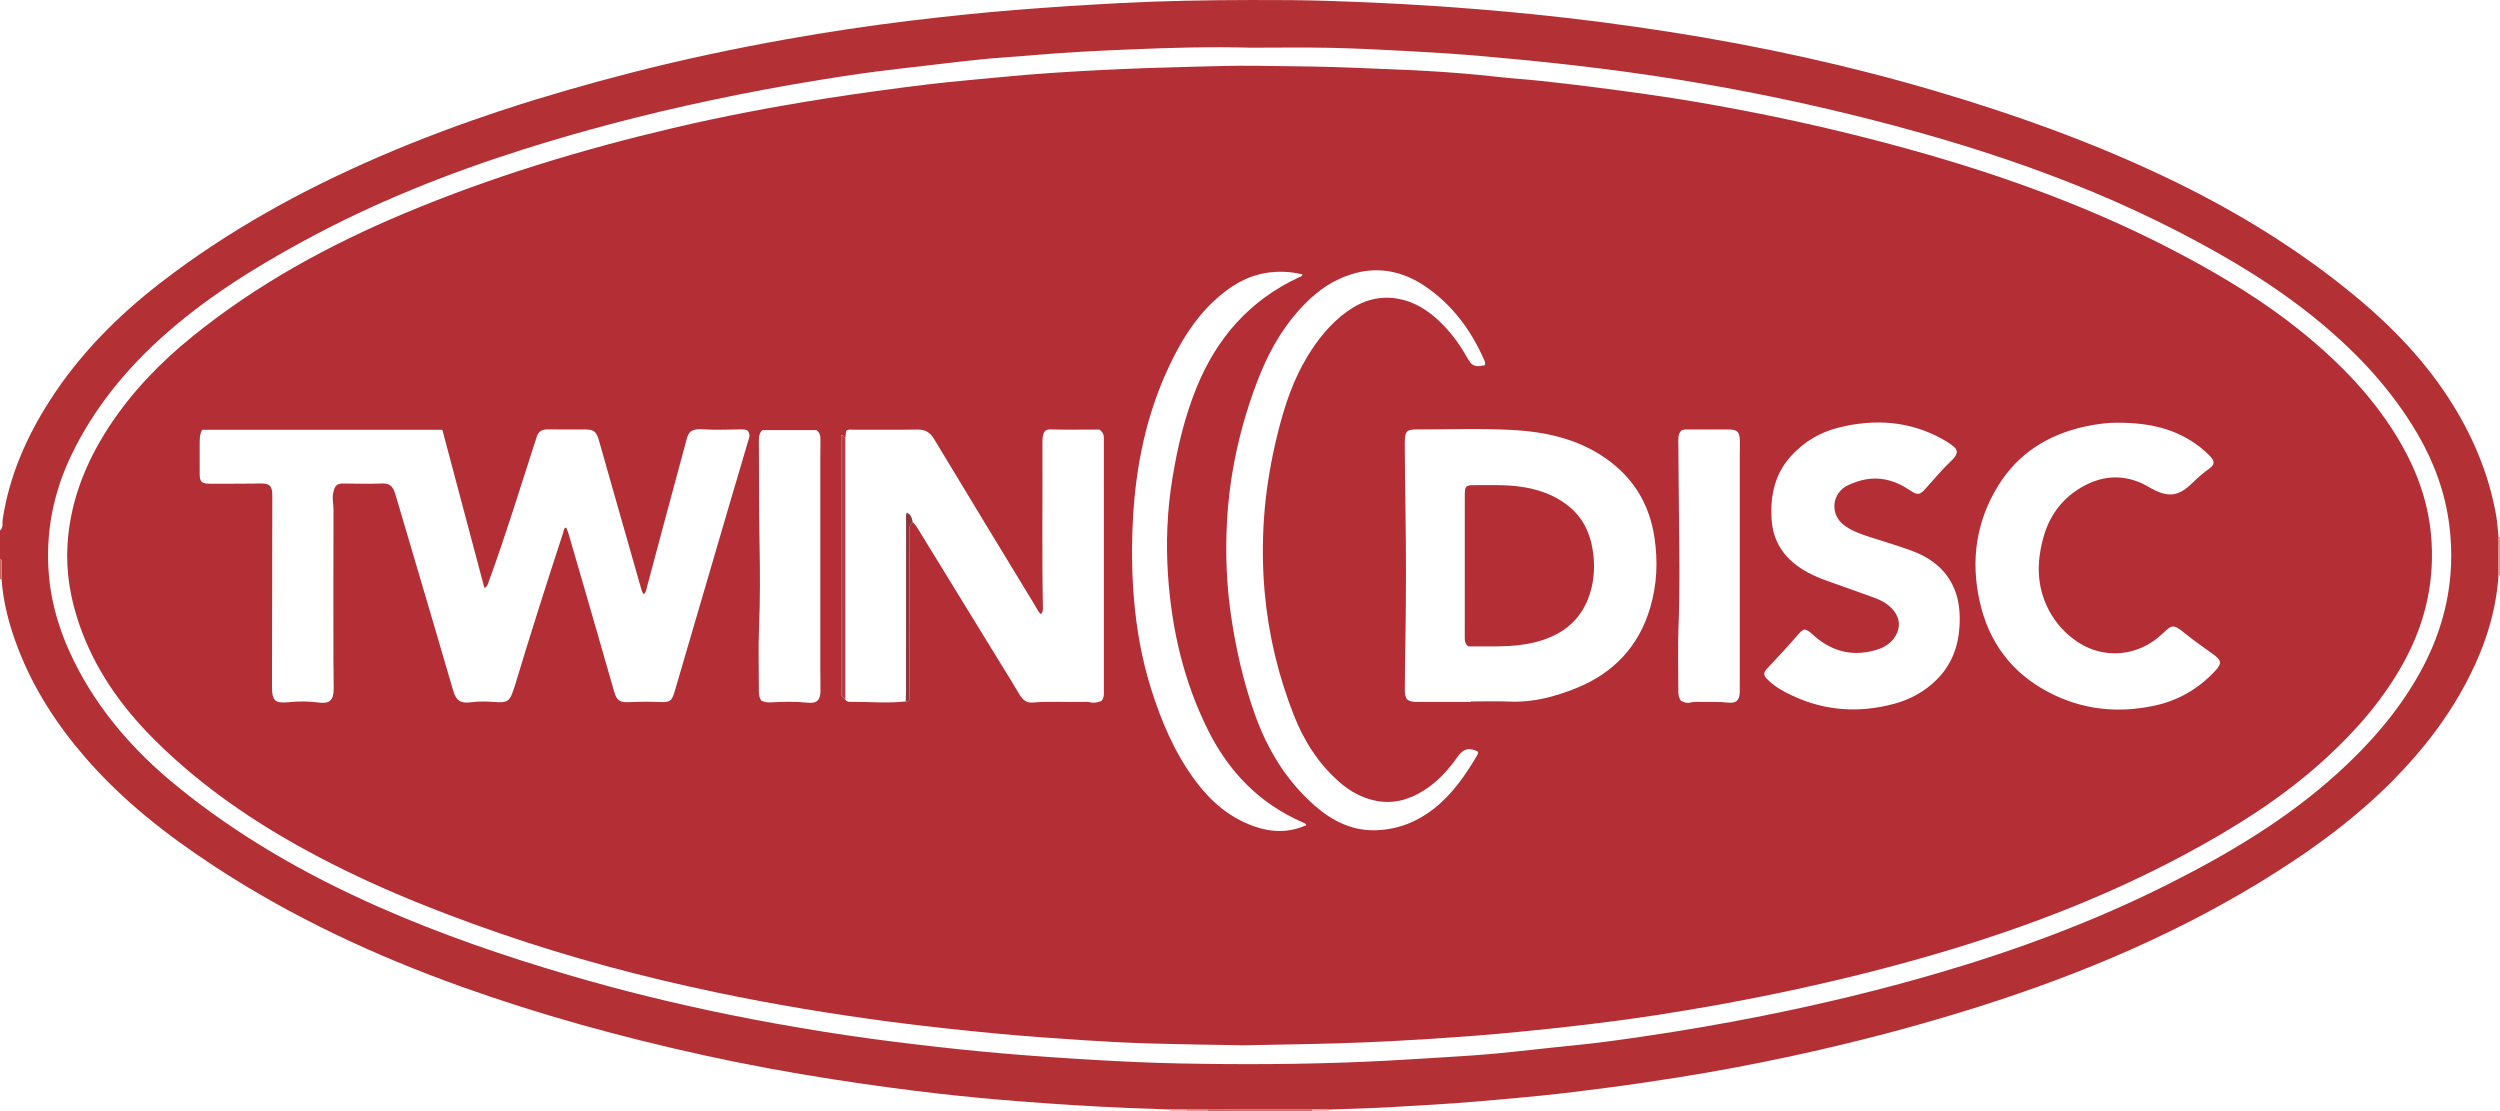<?xml version="1.0" encoding="iso-8859-1"?>
<!-- Generator: Adobe Illustrator 27.0.0, SVG Export Plug-In . SVG Version: 6.00 Build 0)  -->
<svg version="1.1" id="Layer_1" xmlns="http://www.w3.org/2000/svg" xmlns:xlink="http://www.w3.org/1999/xlink" x="0px" y="0px"
	 viewBox="0 0 1490 662.14" style="enable-background:new 0 0 1490 662.14;" xml:space="preserve">
<g>
	<path style="fill:#B33035;" d="M0,316.14c2.127-1.718,1.252-4.309,1.571-6.409c3.942-25.95,14.171-49.342,28.274-71.25
		c17.706-27.506,40.407-50.313,66.154-70.184c40.123-30.965,84.189-55.148,130.628-75.173c48.605-20.96,98.921-36.775,150.124-49.92
		c30.41-7.807,61.112-14.29,92.009-19.813c24.376-4.358,48.87-8.036,73.453-11.013c20.802-2.519,41.64-4.732,62.537-6.409
		c20.558-1.65,41.128-2.978,61.725-4.07c26.44-1.401,52.892-1.841,79.355-1.892c15.491-0.03,30.992,0.025,46.472,0.543
		c20.114,0.673,40.229,1.564,60.31,2.877c20.24,1.323,40.468,2.994,60.65,5.023c27.291,2.743,54.484,6.303,81.596,10.533
		c53.744,8.385,106.775,19.95,158.938,35.347c46.371,13.687,91.819,29.93,135.579,50.65c38.164,18.071,74.231,39.571,107.348,65.856
		c23.998,19.047,45.65,40.335,62.478,66.168c14.033,21.542,24,44.744,28.484,70.149c0.75,4.25,0.984,8.592,1.457,12.891
		c-0.017,7.72-0.035,15.439-0.052,23.159c-1.466,21.372-7.911,41.344-17.518,60.306c-11.83,23.348-27.675,43.828-46.083,62.337
		c-20.64,20.753-43.966,38.11-68.603,53.784c-55.437,35.271-115.351,60.65-177.795,80.416
		c-37.039,11.725-74.595,21.515-112.576,29.664c-22.087,4.738-44.283,8.914-66.596,12.454c-14.275,2.265-28.565,4.391-42.902,6.245
		c-12.856,1.662-25.714,3.284-38.608,4.594c-12.4,1.26-24.816,2.351-37.237,3.406c-18.055,1.534-36.137,2.561-54.221,3.561
		c-11.618,0.642-23.258,0.895-34.888,1.322c-3.32-0.02-6.64-0.04-9.96-0.06c-11.12-0.024-22.24-0.08-33.36-0.064
		c-9.625,0.014-19.251,0.111-28.876,0.171c-4.303-0.016-8.605-0.031-12.908-0.047c-3.333-0.014-6.665-0.027-9.998-0.041
		c-7.639-0.367-15.288-0.519-22.929-0.829c-22.767-0.925-45.489-2.386-68.202-4.179c-15.419-1.218-30.815-2.675-46.175-4.417
		c-21.132-2.396-42.204-5.287-63.224-8.567c-25.932-4.046-51.738-8.776-77.358-14.42c-48.822-10.755-96.985-23.912-144.08-40.79
		c-51.777-18.556-101.36-41.63-147.439-71.879c-28.213-18.521-54.652-39.159-76.836-64.819
		c-16.871-19.514-30.757-40.892-40.025-65.083c-5.073-13.24-8.785-26.822-9.743-41.048c0.013-3.05,0.055-6.101,0.022-9.151
		c-0.011-1.05,0.444-2.316-0.965-2.931C0,327.473,0,321.807,0,316.14z M745.522,28.42c-23.984-0.681-47.953,0.02-71.907,1.03
		c-19.593,0.827-39.186,1.77-58.729,3.505c-10.269,0.912-20.576,1.43-30.826,2.502c-16.362,1.711-32.687,3.777-49.037,5.618
		c-15.19,1.71-30.31,3.951-45.391,6.383c-22.458,3.621-44.815,7.803-67.076,12.541c-37.668,8.016-74.895,17.675-111.59,29.333
		c-44.686,14.197-88.088,31.557-129.361,53.939c-30.626,16.608-60.067,34.988-86.004,58.534
		c-21.655,19.658-39.691,42.046-52.584,68.415c-11.287,23.085-16.104,47.457-13.843,73.041c1.595,18.042,7.094,35.085,15.156,51.265
		c14.583,29.268,35.686,53.244,60.825,73.782c36.422,29.755,76.876,52.861,119.762,71.89
		c37.057,16.443,75.315,29.527,114.168,40.963c31.684,9.326,63.75,17.134,96.104,23.7c18.536,3.762,37.177,7.071,55.854,10.064
		c17.871,2.863,35.814,5.291,53.798,7.43c17.657,2.1,35.334,3.995,53.042,5.513c18.708,1.604,37.451,2.866,56.198,3.944
		c16.103,0.926,32.227,1.669,48.352,1.989c36.638,0.728,73.279,0.608,109.898-0.953c16.274-0.694,32.534-1.73,48.793-2.729
		c10.456-0.642,20.915-1.313,31.342-2.3c14.72-1.392,29.401-3.2,44.118-4.621c14.066-1.358,28.061-3.282,42.027-5.336
		c24.303-3.574,48.51-7.726,72.608-12.559c34.828-6.985,69.33-15.259,103.421-25.22c47.224-13.798,93.21-30.822,137.234-52.937
		c36.231-18.2,70.909-38.77,101.129-66.138c19.113-17.31,35.986-36.514,48.711-59.085c15.575-27.627,22.039-57.211,18.091-88.783
		c-2.419-19.341-8.985-37.379-18.775-54.208c-15.088-25.937-35.144-47.59-58.096-66.674c-25.839-21.485-54.497-38.626-84.253-53.993
		c-33.235-17.163-67.736-31.348-103.155-43.354c-34.898-11.83-70.375-21.544-106.244-29.944
		c-29.427-6.892-59.069-12.651-88.883-17.495c-20.657-3.356-41.407-6.126-62.208-8.532c-18.328-2.12-36.685-3.903-55.057-5.507
		c-14.57-1.272-29.176-2.181-43.781-2.975c-15.609-0.849-31.23-1.633-46.856-1.966C776.846,28.161,761.181,28.42,745.522,28.42z"/>
	<path style="fill:#C56A5E;" d="M719.862,661.339c9.625-0.06,19.251-0.157,28.876-0.171c11.12-0.017,22.24,0.039,33.36,0.064
		c-0.117,0.294-0.15,0.596-0.099,0.908c-20.667,0-41.333,0-62,0C719.96,661.872,719.914,661.605,719.862,661.339z"/>
	<path style="fill:#D79B8E;" d="M1490,343.14l-0.461-0.03l-0.452,0.093c0.018-7.72,0.035-15.439,0.053-23.159
		c0.287,0.032,0.574,0.064,0.86,0.096C1490,327.807,1490,335.473,1490,343.14z"/>
	<path style="fill:#D79B8E;" d="M719.862,661.339c0.052,0.266,0.098,0.533,0.138,0.801c-4.333,0-8.667,0-13,0
		c0.004-0.284-0.011-0.566-0.046-0.847C711.257,661.308,715.56,661.324,719.862,661.339z"/>
	<path style="fill:#C56A5E;" d="M0.943,345.222c-0.314-0.027-0.629-0.055-0.943-0.082c0-4,0-8,0-12
		c1.409,0.615,0.954,1.881,0.965,2.931C0.998,339.121,0.956,342.172,0.943,345.222z"/>
	<path style="fill:#E3BDB2;" d="M706.954,661.293c0.034,0.281,0.05,0.564,0.046,0.847c-3.333,0-6.667,0-10,0
		c0.055-0.3,0.04-0.596-0.044-0.889C700.289,661.265,703.622,661.279,706.954,661.293z"/>
	<path style="fill:#E3BDB2;" d="M782,662.14c-0.051-0.312-0.018-0.615,0.099-0.908c3.32,0.02,6.64,0.04,9.96,0.06
		c-0.047,0.281-0.067,0.564-0.059,0.848C788.667,662.14,785.333,662.14,782,662.14z"/>
	<path style="fill:#B32E35;" d="M741.042,622.999c-17.193-0.324-36.504-0.539-55.805-1.102c-13.29-0.388-26.578-1.083-39.846-1.96
		c-17.404-1.149-34.814-2.337-52.173-4.011c-20.836-2.009-41.666-4.201-62.417-6.934c-34.744-4.576-69.304-10.285-103.628-17.467
		c-43.89-9.184-87.121-20.707-129.503-35.34c-41.944-14.482-82.95-31.171-121.682-53.027
		c-31.005-17.495-59.809-37.999-84.974-63.325c-19.217-19.341-34.542-41.272-43.591-67.222c-5.473-15.695-8.252-31.859-7.166-48.487
		c1.664-25.484,10.77-48.392,24.63-69.635c13.518-20.717,30.459-38.263,49.57-53.759c38.392-31.13,81.287-54.581,126.712-73.626
		c51.698-21.675,105.163-37.87,159.652-50.722c29.727-7.012,59.735-12.691,89.921-17.451c20.682-3.262,41.417-6.104,62.195-8.615
		c14.52-1.755,29.113-2.915,43.671-4.361c19.688-1.955,39.421-3.173,59.182-4.182c17.944-0.917,35.884-1.524,53.843-1.969
		c13.146-0.326,26.288-0.752,39.433-0.584c20.305,0.259,40.625,0.352,60.904,1.289c13.45,0.622,26.913,1.007,40.35,1.777
		c14.094,0.808,28.181,1.918,42.222,3.52c8.423,0.961,16.896,1.472,25.327,2.368c10.24,1.088,20.469,2.295,30.686,3.584
		c10.709,1.352,21.404,2.822,32.096,4.312c22.215,3.094,44.3,6.974,66.295,11.335c30.773,6.101,61.28,13.361,91.508,21.754
		c56.894,15.796,112.115,35.926,164.261,63.934c23.773,12.768,46.769,26.76,67.853,43.692
		c24.058,19.321,45.312,41.175,60.741,68.189c9.502,16.637,15.745,34.444,17.55,53.526c2.525,26.702-3.044,51.874-15.809,75.452
		c-11.947,22.066-28.093,40.743-46.462,57.643c-25.789,23.727-55.197,42.122-85.975,58.507
		c-43.213,23.006-88.591,40.712-135.335,55.017c-35.387,10.829-71.274,19.697-107.512,27.209
		c-23.256,4.821-46.628,8.97-70.085,12.602c-16.086,2.491-32.239,4.587-48.422,6.447c-20.477,2.354-40.973,4.42-61.522,6.026
		c-15.748,1.231-31.506,2.207-47.278,3.06c-21.607,1.169-43.221,1.728-64.854,2.073
		C758.126,622.656,750.641,622.835,741.042,622.999z M539.816,418.04c0.645-0.005,1.326,0.123,2.184-0.928c0-1.335,0-3.138,0-4.941
		c0-31.41-0.001-62.82,0.001-94.229c0-2.45-0.34-5.002,1.934-6.809c1.753,1.574,2.883,3.616,4.09,5.58
		c15.925,25.909,31.829,51.83,47.734,77.751c3.998,6.516,8.049,13.001,11.937,19.581c1.766,2.989,4.174,4.976,7.617,4.683
		c9.982-0.85,19.969-0.15,29.95-0.393c1.492-0.036,3.056-0.156,4.468,0.214c2.426,0.635,4.574,0.037,6.659-0.737
		c1.903-2.023,1.504-4.429,1.505-6.73c0.008-49.158,0.006-98.316,0.006-147.474c0-0.833-0.016-1.667,0.001-2.5
		c0.041-1.947-0.519-3.603-2.754-5.086c-9.248-0.054-19.037,0.228-28.82-0.087c-3.335-0.107-4.253,1.185-4.859,4.531
		c-0.176,0.973-0.177,1.987-0.172,2.981c0.161,32.985-0.358,65.972,0.278,98.955c0.026,1.345-0.155,2.558-1.095,3.618
		c-1.617-1.131-2.262-2.932-3.192-4.459c-20.214-33.221-40.412-66.452-60.478-99.762c-2.404-3.991-5.256-5.871-10.032-5.782
		c-12.827,0.241-25.661,0.069-38.492,0.102c-1.281,0.003-2.676-0.424-3.99,0.722c-0.142,1.326-0.298,2.794-0.455,4.262
		c-1.04-0.119-0.698-2.023-2.476-1.555c0,51.534,0,103.159,0,154.907c0.745,0.8,1.618,1.737,2.491,2.675
		c1.241,1.561,3.008,1.181,4.625,1.177C518.925,418.283,529.38,419.246,539.816,418.04z M120.463,256.167
		c-1.539,2.861-1.425,5.562-1.448,8.217c-0.051,5.997-0.013,11.994-0.012,17.991c0.001,4.665,1.081,5.884,5.911,5.922
		c8.656,0.068,17.313-0.037,25.97-0.076c1.998-0.009,4.005-0.176,5.993-0.046c3.638,0.238,5.031,1.646,5.335,5.248
		c0.126,1.49,0.074,2.996,0.072,4.495c-0.059,37.155-0.129,74.31-0.181,111.465c-0.012,8.387,1.865,9.939,10.056,9.122
		c5.792-0.578,11.613-0.626,17.425,0.167c6.834,0.933,9.234-1.152,9.293-8.078c0.05-5.829-0.153-11.659-0.157-17.488
		c-0.018-29.826-0.045-59.652,0.041-89.478c0.01-3.461-0.995-6.867-0.067-10.402c1.006-3.829,1.992-5.086,6.076-5.043
		c7.825,0.082,15.648,0.257,23.473-0.031c3.423-0.126,5.672,1.547,6.821,4.73c0.393,1.089,0.727,2.2,1.055,3.31
		c7.655,25.924,15.316,51.845,22.953,77.774c3.7,12.564,7.3,25.158,11.054,37.706c1.841,6.155,4.341,7.641,10.716,6.863
		c4.648-0.568,9.32-0.508,13.96-0.128c7.385,0.604,9.082-0.399,11.23-7.297c0.197-0.633,0.477-1.241,0.668-1.875
		c9.267-30.809,19.043-61.457,29.039-92.035c0.335-1.024,0.056-2.469,1.775-2.729c0.447,1.208,0.978,2.415,1.344,3.67
		c4.086,14.009,8.163,28.02,12.209,42.041c5.011,17.366,9.98,34.745,14.991,52.111c1.595,5.528,3.515,6.518,9.483,6.19
		c5.813-0.319,11.665-0.326,17.483-0.076c6.175,0.266,7.328-0.327,9.111-6.414c11.28-38.506,22.543-77.017,33.832-115.52
		c3.219-10.978,6.571-21.918,9.713-32.917c0.643-2.251,2.11-4.75-0.447-7.212c-2.524-0.729-5.36-0.331-8.166-0.337
		c-5.329-0.011-10.684,0.345-15.981-0.063c-11.051-0.853-10.763,1.895-12.886,9.699c-7.749,28.485-15.334,57.014-22.956,85.533
		c-0.304,1.136-0.364,2.337-1.744,2.836c-0.867-1.208-1.217-2.622-1.622-4.048c-5.981-21.054-12.001-42.097-18.001-63.145
		c-2.318-8.133-4.58-16.282-6.924-24.408c-1.527-5.294-3.063-6.437-8.478-6.454c-7.324-0.023-14.65,0.081-21.972-0.043
		c-3.495-0.059-5.717,1.294-6.682,4.672c-0.273,0.954-0.629,1.884-0.935,2.828c-9.041,27.921-17.603,56-27.722,83.563
		c-0.438,1.194-0.495,2.561-2.46,3.435c-8.363-31.462-16.685-62.772-25.052-94.247C215.766,256.167,168.163,256.167,120.463,256.167
		z M876.698,418.344c0-0.09,0-0.179,0.001-0.269c7.662,0,15.337-0.276,22.984,0.06c14.102,0.62,27.362-2.938,40.151-8.158
		c21.878-8.929,36.759-24.632,43.603-47.487c4.169-13.923,4.773-28.121,2.582-42.436c-2.788-18.211-11.214-33.23-25.852-44.565
		c-17.129-13.264-37.34-17.994-58.249-19.185c-18.929-1.078-37.961-0.338-56.948-0.376c-6.697-0.014-7.635,0.969-7.72,7.827
		c-0.008,0.666-0.002,1.333-0.001,1.999c0.029,13.642,0.252,27.282,0.447,40.922c0.338,23.648,0.348,47.309-0.018,70.957
		c-0.172,11.139-0.438,22.279-0.401,33.419c0.02,5.946,1.593,7.315,7.451,7.299C855.385,418.324,866.041,418.344,876.698,418.344z
		 M1075.358,375.123c-0.848,0.573-1.829,0.979-2.452,1.696c-6.437,7.413-13.084,14.63-19.826,21.766
		c-2.271,2.404-2.078,4,0.332,6.392c2.968,2.945,6.422,5.292,10.093,7.264c20.879,11.216,42.775,13.349,65.564,7.185
		c9.66-2.613,18.186-7.359,25.246-14.409c8.739-8.726,12.883-19.602,13.558-31.814c0.425-7.688-0.141-15.314-3.203-22.504
		c-4.885-11.471-14.063-18.314-25.356-22.485c-8.077-2.983-16.365-5.4-24.566-8.043c-5.379-1.734-10.694-3.547-15.356-6.921
		c-9.368-6.78-7.414-19.699,2.064-24.082c7.068-3.268,14.343-4.952,22.236-3.343c5.332,1.087,10.048,3.26,14.479,6.294
		c4.682,3.206,6.024,3.024,9.696-1.126c5.075-5.735,10.032-11.577,15.599-16.858c0.601-0.57,1.179-1.19,1.648-1.869
		c1.637-2.374,1.543-4.25-0.723-6.108c-2.042-1.675-4.301-3.137-6.614-4.422c-19.621-10.896-40.385-12.196-61.789-6.931
		c-11.246,2.766-20.901,8.55-28.67,17.15c-9.361,10.362-12.167,22.886-11.535,36.517c0.479,10.325,4.258,19,11.941,25.949
		c6.155,5.566,13.485,9.009,21.197,11.762c9.367,3.344,18.759,6.618,28.098,10.037c4.406,1.613,8.477,3.857,11.526,7.585
		c3.825,4.678,4.252,10.115,1.148,15.282c-2.531,4.213-6.449,6.694-10.987,8.107c-13.634,4.246-25.907,1.559-36.791-7.619
		C1080.028,377.985,1078.515,375.888,1075.358,375.123z M1262.038,251.938c-4.963-0.109-12.408,0.708-19.721,2.341
		c-21.9,4.892-39.684,16.053-51.544,35.419c-13.014,21.248-16.272,44.239-10.943,68.505c5.39,24.545,19.173,42.908,41.392,54.493
		c19.879,10.365,41.052,12.564,62.935,7.851c14.076-3.032,25.99-9.948,35.828-20.415c4.46-4.746,4.173-6.536-1.009-10.267
		c-5.668-4.081-11.427-8.063-16.845-12.458c-7.059-5.726-7.61-5.105-13.523,0.491c-14.095,13.341-34.386,15.172-50.072,4.883
		c-7.516-4.931-13.405-11.44-17.556-19.417c-7.236-13.905-7.186-28.384-3.089-43.118c3.49-12.55,10.643-22.49,21.771-29.274
		c11.781-7.181,24.187-8.677,37.04-2.844c1.96,0.89,3.792,2.06,5.692,3.085c9.868,5.326,15.863,4.684,23.827-2.963
		c3.371-3.237,6.789-6.347,10.62-9.037c3.038-2.134,3.243-4.254,0.671-7.022c-1.917-2.064-4.04-3.978-6.267-5.709
		C1297.522,255.818,1281.672,251.894,1262.038,251.938z M884.999,217.647c0.436-1.389-0.188-2.56-0.731-3.779
		c-7.811-17.537-18.993-32.491-34.956-43.296c-16.231-10.987-33.675-12.525-51.563-4.124c-9.46,4.443-17.221,11.244-24.127,19.043
		c-10.836,12.236-18.38,26.357-24.182,41.539c-10.329,27.031-16.596,54.968-18.154,83.839c-1.023,18.951-0.312,37.883,2.508,56.737
		c2.98,19.923,7.422,39.446,14.205,58.41c7.518,21.019,18.882,39.565,35.829,54.368c10.61,9.269,22.715,15.11,37.139,14.413
		c12.635-0.611,23.942-5.11,33.86-12.989c11.013-8.749,18.807-20.097,25.808-32.078c0.357-0.611,0.338-1.258,0.059-1.901
		c-5.219-2.453-8.544-1.647-11.915,3.144c-5.51,7.829-11.837,14.841-19.967,20.014c-9.008,5.731-18.709,8.453-29.421,6.138
		c-7.815-1.689-14.607-5.419-20.617-10.596c-12.765-10.996-21.564-24.793-27.657-40.317c-9.265-23.61-15.128-48.043-17.374-73.364
		c-1.27-14.308-1.387-28.612-0.474-42.891c1.156-18.089,4.239-35.918,8.704-53.506c3.894-15.34,8.913-30.227,17.151-43.845
		c6.342-10.485,13.946-19.943,23.988-27.12c9.133-6.528,19.278-9.511,30.569-7.357c9.286,1.771,16.948,6.553,23.748,12.911
		c6.868,6.423,12.403,13.847,16.965,22.065C877.287,218.319,879.071,218.929,884.999,217.647z M776.322,163.552
		c-7.314-1.763-14.695-2.09-22.064-0.836c-12.245,2.084-22.169,8.621-31.031,16.945c-11.583,10.88-19.622,24.204-26.352,38.441
		c-13.622,28.817-19.915,59.414-21.622,91c-0.852,15.776-0.774,31.596,0.542,47.407c1.536,18.455,4.74,36.553,10.294,54.198
		c6.211,19.734,14.305,38.614,26.837,55.283c8.979,11.944,20.049,21.324,34.286,26.436c10.497,3.769,21.009,4.026,31.443-0.657
		c-0.672-1.108-1.645-1.393-2.559-1.793c-25.514-11.155-43.675-29.979-55.983-54.564c-14.546-29.057-21.77-60.184-23.974-92.418
		c-1.329-19.436-0.525-38.889,2.661-58.219c3.033-18.402,7.303-36.436,14.326-53.733c11.996-29.541,31.648-52.056,60.874-65.655
		C774.889,164.975,775.957,164.829,776.322,163.552z M453.908,417.7c1.598,0.557,3.243,1.057,5.151,0.94
		c7.461-0.456,14.923-0.622,22.39,0.167c5.266,0.557,7.439-1.445,7.533-6.712c0.072-3.994-0.073-7.99-0.074-11.986
		c-0.007-42.459-0.007-84.918,0-127.377c0.001-3.662,0.055-7.324,0.089-10.986c0.02-2.077-0.36-3.981-2.438-5.429
		c-10.688,0-21.599,0-32.186,0c-2.313,2.347-2.1,4.887-2.086,7.373c0.117,20.296,0.01,40.59,0.405,60.889
		c0.317,16.287,0.379,32.593-0.299,48.9c-0.532,12.799-0.1,25.638-0.114,38.458C452.277,413.969,452.47,415.918,453.908,417.7z
		 M1001.797,417.626c1.831,1.018,3.632,1.613,5.449,1.122c2.32-0.628,4.637-0.421,6.948-0.393
		c5.315,0.064,10.622-0.172,15.947,0.416c4.752,0.524,6.627-1.518,6.755-6.368c0.031-1.165,0.005-2.332,0.005-3.499
		c0-45.982-0.001-91.965,0.003-137.947c0-2.831,0.151-5.666,0.056-8.493c-0.17-5.078-1.601-6.468-6.669-6.497
		c-7.992-0.046-15.985-0.021-23.977-0.004c-1.478,0.003-3.011-0.181-4.389,0.826c-1.806,2.005-1.663,4.532-1.636,7.025
		c0.16,14.811,0.189,29.623,0.376,44.434c0.278,21.967,0.552,43.947-0.293,65.926c-0.473,12.31-0.075,24.654-0.095,36.983
		C1000.274,413.339,1000.298,415.487,1001.797,417.626z"/>
	<path style="fill:#AD4147;" d="M503.84,261.104c0.005,52.009,0.01,104.018,0.014,156.027c-0.873-0.937-1.746-1.875-2.491-2.675
		c0-51.748,0-103.373,0-154.907C503.142,259.081,502.8,260.986,503.84,261.104z"/>
	<path style="fill:#8E343C;" d="M539.816,418.04c0.062-1.988,0.177-3.977,0.178-5.965c0.011-33.698,0.002-67.395,0.026-101.093
		c0.001-1.755-0.311-3.556,0.307-5.41c2.773,0.975,3.134,3.306,3.61,5.562c-2.274,1.807-1.934,4.359-1.934,6.809
		c-0.002,31.41-0.001,62.82-0.001,94.229c0,1.803,0,3.606,0,4.941C541.142,418.163,540.461,418.035,539.816,418.04z"/>
	<path style="fill:#B32E35;" d="M875.136,385.234c-2.221-1.768-2.14-3.615-2.14-5.461c0.008-28.331-0.006-56.662,0.016-84.993
		c0.004-4.916,0.677-5.647,5.378-5.617c9.314,0.059,18.638-0.418,27.926,0.916c10.215,1.467,19.719,4.671,27.921,11.06
		c8.531,6.645,13.207,15.505,14.939,26.164c1.471,9.055,1.141,17.977-1.627,26.637c-5.343,16.715-17.715,25.495-34.259,29.21
		C900.642,385.99,887.8,385.108,875.136,385.234z"/>
</g>
</svg>
